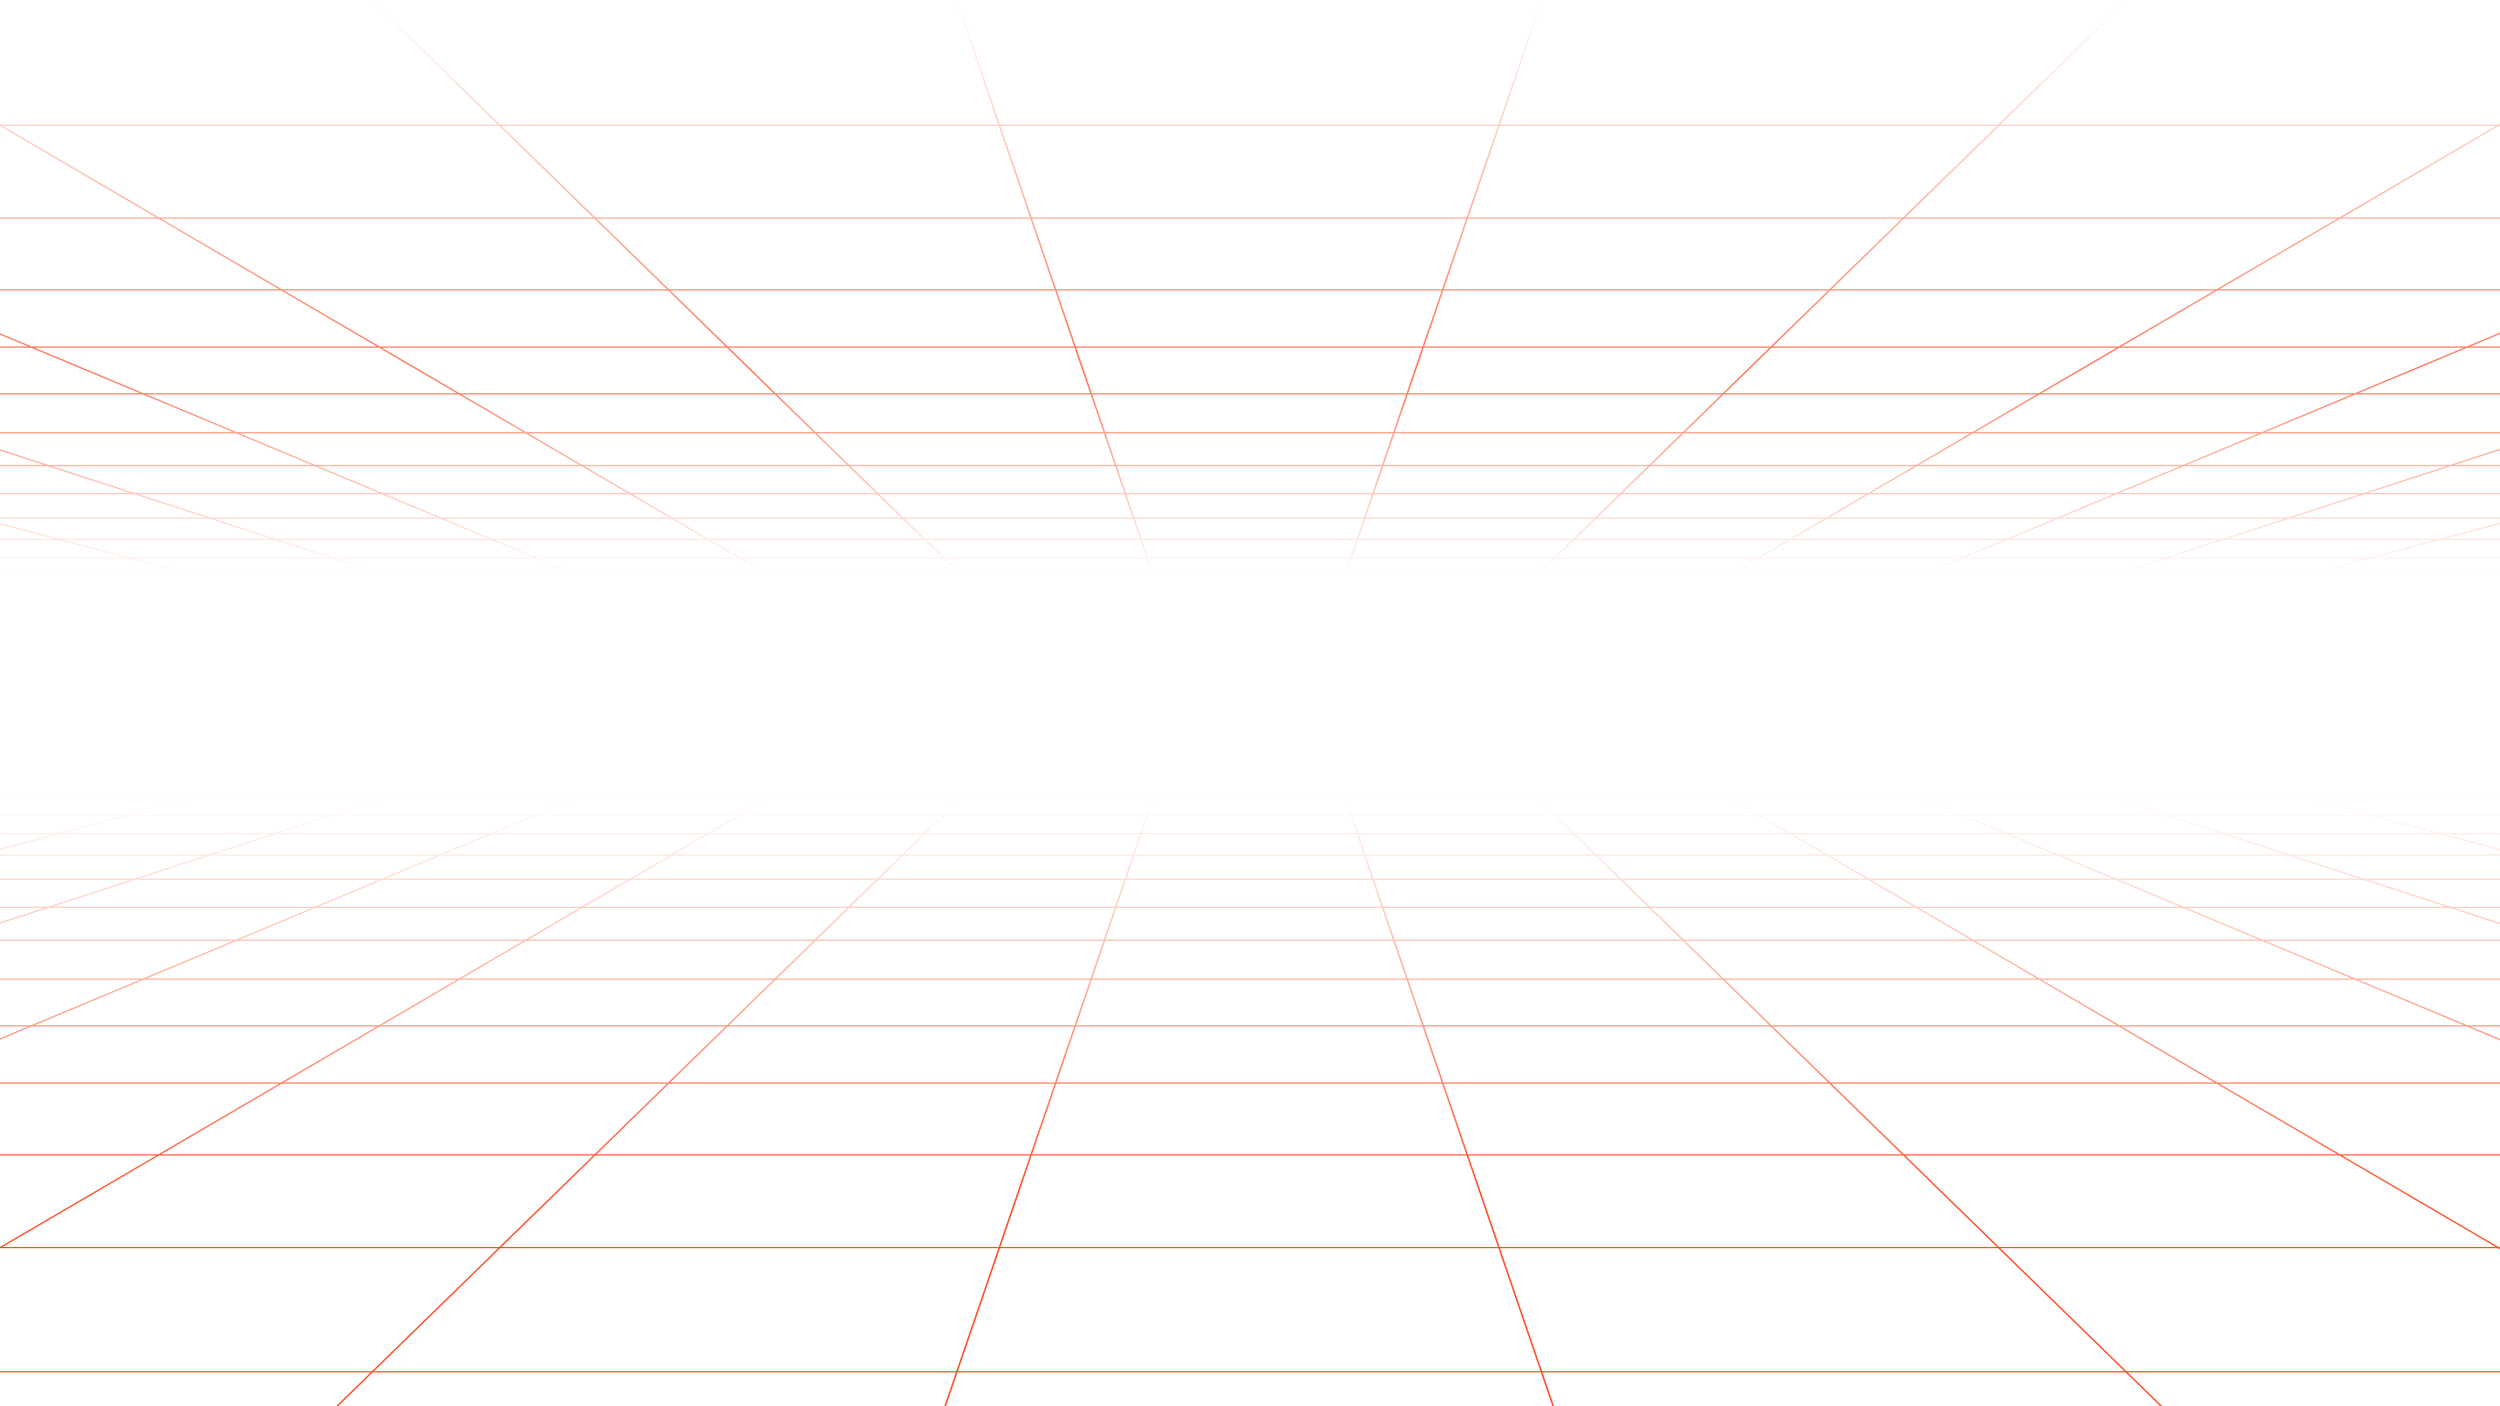 <svg width="1920" height="1080" viewBox="0 0 1920 1080" fill="none" xmlns="http://www.w3.org/2000/svg">
<g clip-path="url(#clip0_188_23)">
<path fill-rule="evenodd" clip-rule="evenodd" d="M-0.655 612.577H-0.565H1919.3H1919.4L1919.48 612.597L4474.97 1187.44L4479.25 1188.4H4474.79H-2556.06H-2560.52L-2556.24 1187.44L-0.742 612.597L-0.655 612.577ZM-1534.53 958.637L-1954.07 1053.01H-1509.74L-1154.74 958.637H-1534.53ZM-1150.83 958.637L-1505.83 1053.01H-1060.85L-770.394 958.637H-1150.83ZM-1513.44 1053.99H-1958.44L-2551.61 1187.42H-2015.34L-1513.44 1053.99ZM-2011.43 1187.42L-1509.52 1053.99H-1063.87L-1474.53 1187.42H-2011.43ZM-1147.13 957.653L-883.138 887.473H-551.377L-767.367 957.653H-1147.13ZM-887.051 887.473L-1151.04 957.653H-1530.15L-1218.16 887.473H-887.051ZM-879.438 886.489H-548.35L-381.664 832.33H-675.712L-879.438 886.489ZM-679.623 832.33L-883.35 886.489H-1213.79L-973.023 832.33H-679.623ZM-672.012 831.346H-378.637L-246.294 788.346H-510.26L-672.012 831.346ZM-514.171 788.346L-675.924 831.346H-968.651L-777.489 788.346H-514.171ZM-506.559 787.362H-243.267L-135.802 752.445H-375.213L-506.559 787.362ZM-379.125 752.445L-510.471 787.362H-773.115L-617.889 752.445H-379.125ZM-371.514 751.462H-132.775L-43.908 722.587H-262.898L-371.514 751.462ZM-266.811 722.587L-375.425 751.462H-613.517L-485.152 722.587H-266.811ZM-259.198 721.603H-40.88L33.72 697.364H-168.02L-259.198 721.603ZM-171.932 697.364L-263.11 721.603H-480.78L-373.024 697.364H-171.932ZM-164.32 696.381H36.747L100.161 675.776H-86.814L-164.32 696.381ZM-90.726 675.776L-168.232 696.381H-368.651L-277.053 675.776H-90.726ZM-83.115 674.792H103.188L157.677 657.088H-16.516L-83.115 674.792ZM-20.428 657.088L-87.026 674.792H-272.681L-193.974 657.088H-20.428ZM-12.816 656.104H160.704L207.956 640.751H44.935L-12.816 656.104ZM41.024 640.751L-16.728 656.104H-189.602L-121.349 640.751H41.024ZM48.636 639.767H210.984L252.268 626.353H99.094L48.636 639.767ZM95.182 626.353L44.723 639.767H-116.976L-57.343 626.353H95.182ZM102.794 625.369H255.295L291.637 613.561H147.214L102.794 625.369ZM143.302 613.561L98.883 625.369H-52.97L-0.475 613.561H143.302ZM-1060.59 1053.99L-1471.24 1187.42H-933.717L-614.322 1053.99H-1060.59ZM-767.111 958.637L-1057.56 1053.01H-611.967L-386.06 958.637H-767.111ZM-383.706 957.653H-764.084L-548.094 887.473H-215.714L-383.706 957.653ZM-213.359 886.489H-545.067L-378.381 832.33H-83.715L-213.359 886.489ZM-81.361 831.346H-375.354L-243.011 788.346H21.573L-81.361 831.346ZM23.927 787.362H-239.984L-132.52 752.445H107.51L23.927 787.362ZM109.865 751.462H-129.492L-40.625 722.587H178.984L109.865 751.462ZM181.338 721.603H-37.598L37.002 697.364H239.361L181.338 721.603ZM241.715 696.381H40.029L103.443 675.776H291.037L241.715 696.381ZM293.391 674.792H106.47L160.959 657.088H335.772L293.391 674.792ZM338.126 656.104H163.987L211.239 640.751H374.878L338.126 656.104ZM377.232 639.767H214.266L255.55 626.353H409.343L377.232 639.767ZM411.697 625.369H258.577L294.92 613.561H439.964L411.697 625.369ZM-383.386 958.637L-609.292 1053.01H-163.118L-1.755 958.637H-383.386ZM-931.042 1187.42L-611.646 1053.99H-164.801L-392.943 1187.42H-931.042ZM-381.03 957.653L-213.039 887.473H119.923L-0.073 957.653H-381.03ZM-210.684 886.489H121.605L214.209 832.33H-81.04L-210.684 886.489ZM-78.686 831.346H215.89L289.415 788.346H24.248L-78.686 831.346ZM26.602 787.362H291.096L350.8 752.445H110.186L26.602 787.362ZM112.54 751.462H352.482L401.854 722.587H181.659L112.54 751.462ZM184.013 721.603H403.535L444.98 697.364H242.037L184.013 721.603ZM244.39 696.381H446.661L481.891 675.776H293.712L244.39 696.381ZM296.067 674.792H483.574L513.846 657.088H338.448L296.067 674.792ZM340.802 656.104H515.527L541.779 640.751H377.552L340.802 656.104ZM379.908 639.767H543.461L566.397 626.353H412.017L379.908 639.767ZM414.373 625.369H568.078L588.269 613.561H442.639L414.373 625.369ZM-162.693 1053.99L-390.835 1187.42H147.804L284.69 1053.99H-162.693ZM0.353 958.637L-161.011 1053.01H285.7L382.518 958.637H0.353ZM383.527 957.653H2.034L122.031 887.473H455.524L383.527 957.653ZM456.534 886.489H123.712L216.316 832.33H512.096L456.534 886.489ZM513.105 831.346H217.998L291.522 788.346H557.221L513.105 831.346ZM558.229 787.362H293.205L352.907 752.445H594.052L558.229 787.362ZM595.061 751.462H354.589L403.96 722.587H624.684L595.061 751.462ZM625.692 721.603H405.643L447.088 697.364H650.56L625.692 721.603ZM651.569 696.381H448.769L484 675.776H672.707L651.569 696.381ZM673.716 674.792H485.681L515.953 657.088H691.879L673.716 674.792ZM692.888 656.104H517.635L543.886 640.751H708.64L692.888 656.104ZM709.649 639.767H545.568L568.503 626.353H723.41L709.649 639.767ZM724.419 625.369H570.186L590.377 613.561H736.534L724.419 625.369ZM384.139 958.637L287.321 1053.01H734.425L766.697 958.637H384.139ZM149.427 1187.42L286.312 1053.99H734.088L688.462 1187.42H149.427ZM385.149 957.653L457.146 887.473H791.032L767.033 957.653H385.149ZM458.156 886.489H791.367L809.888 832.33H513.718L458.156 886.489ZM514.727 831.346H810.224L824.928 788.346H558.843L514.727 831.346ZM559.851 787.362H825.264L837.205 752.445H595.673L559.851 787.362ZM596.683 751.462H837.541L847.415 722.587H626.305L596.683 751.462ZM627.314 721.603H847.751L856.04 697.364H652.181L627.314 721.603ZM653.191 696.381H856.377L863.422 675.776H674.328L653.191 696.381ZM675.338 674.792H863.758L869.813 657.088H693.502L675.338 674.792ZM694.51 656.104H870.149L875.399 640.751H710.261L694.51 656.104ZM711.271 639.767H875.735L880.322 626.353H725.032L711.271 639.767ZM726.041 625.369H880.658L884.697 613.561H738.156L726.041 625.369ZM735.403 1053.99L689.776 1187.42H1228.95L1183.33 1053.99H735.403ZM768.01 958.637L735.739 1053.01H1182.99L1150.72 958.637H768.01ZM1150.38 957.653H768.346L792.345 887.473H1126.38L1150.38 957.653ZM1126.05 886.489H792.681L811.201 832.33H1107.53L1126.05 886.489ZM1107.19 831.346H811.537L826.242 788.346H1092.49L1107.19 831.346ZM1092.15 787.362H826.579L838.518 752.445H1080.21L1092.15 787.362ZM1079.87 751.462H838.854L848.729 722.587H1070L1079.87 751.462ZM1069.66 721.603H849.065L857.353 697.364H1061.37L1069.66 721.603ZM1061.04 696.381H857.69L864.736 675.776H1053.99L1061.04 696.381ZM1053.66 674.792H865.073L871.126 657.088H1047.6L1053.66 674.792ZM1047.27 656.104H871.462L876.713 640.751H1042.02L1047.27 656.104ZM1041.68 639.767H877.05L881.636 626.353H1037.09L1041.68 639.767ZM1036.76 625.369H881.971L886.01 613.561H1032.72L1036.76 625.369ZM1152.03 958.637L1184.3 1053.01H1631.42L1534.59 958.637H1152.03ZM1230.27 1187.42L1184.64 1053.99H1632.42L1769.31 1187.42H1230.27ZM1151.7 957.653L1127.7 887.473H1461.59L1533.59 957.653H1151.7ZM1127.36 886.489H1460.58L1405.02 832.33H1108.84L1127.36 886.489ZM1108.5 831.346H1404.01L1359.9 788.346H1093.8L1108.5 831.346ZM1093.47 787.362H1358.88L1323.06 752.445H1081.52L1093.47 787.362ZM1081.19 751.462H1322.06L1292.43 722.587H1071.31L1081.19 751.462ZM1070.98 721.603H1291.43L1266.56 697.364H1062.69L1070.98 721.603ZM1062.35 696.381H1265.55L1244.41 675.776H1055.31L1062.35 696.381ZM1054.97 674.792H1243.4L1225.24 657.088H1048.92L1054.97 674.792ZM1048.58 656.104H1224.23L1208.48 640.751H1043.33L1048.58 656.104ZM1042.99 639.767H1207.47L1193.71 626.353H1038.41L1042.99 639.767ZM1038.07 625.369H1192.7L1180.59 613.561H1034.03L1038.07 625.369ZM1634.04 1053.99L1770.92 1187.42H2309.56L2081.42 1053.99H1634.04ZM1536.22 958.637L1633.03 1053.01H2079.75L1918.39 958.637H1536.22ZM1916.7 957.653H1535.21L1463.21 887.473H1796.71L1916.7 957.653ZM1795.02 886.489H1462.2L1406.64 832.33H1702.42L1795.02 886.489ZM1700.74 831.346H1405.64L1361.52 788.346H1627.21L1700.74 831.346ZM1625.54 787.362H1360.51L1324.69 752.445H1565.83L1625.54 787.362ZM1564.15 751.462H1323.68L1294.06 722.587H1514.78L1564.15 751.462ZM1513.09 721.603H1293.04L1268.18 697.364H1471.66L1513.09 721.603ZM1469.97 696.381H1267.17L1246.03 675.776H1434.74L1469.97 696.381ZM1433.05 674.792H1245.02L1226.86 657.088H1402.79L1433.05 674.792ZM1401.1 656.104H1225.85L1210.1 640.751H1374.86L1401.1 656.104ZM1373.17 639.767H1209.09L1195.33 626.353H1350.23L1373.17 639.767ZM1348.56 625.369H1194.32L1182.21 613.561H1328.37L1348.56 625.369ZM1920.49 958.637L2081.85 1053.01H2528.02L2302.12 958.637H1920.49ZM2311.67 1187.42L2083.53 1053.99H2530.37L2849.78 1187.42H2311.67ZM1918.81 957.653L1798.82 887.473H2131.77L2299.76 957.653H1918.81ZM1797.13 886.489H2129.41L1999.77 832.33H1704.53L1797.13 886.489ZM1702.84 831.346H1997.41L1894.48 788.346H1629.32L1702.84 831.346ZM1627.64 787.362H1892.13L1808.55 752.445H1567.94L1627.64 787.362ZM1566.26 751.462H1806.18L1737.07 722.587H1516.89L1566.26 751.462ZM1515.2 721.603H1734.72L1676.7 697.364H1473.76L1515.2 721.603ZM1472.08 696.381H1674.34L1625.02 675.776H1436.85L1472.08 696.381ZM1435.16 674.792H1622.67L1580.28 657.088H1404.89L1435.16 674.792ZM1403.21 656.104H1577.93L1541.18 640.751H1376.96L1403.21 656.104ZM1375.28 639.767H1538.82L1506.72 626.353H1352.34L1375.28 639.767ZM1350.67 625.369H1504.35L1476.09 613.561H1330.48L1350.67 625.369ZM2533.05 1053.99L2852.44 1187.42H3389.97L2979.31 1053.99H2533.05ZM2304.79 958.637L2530.69 1053.01H2976.29L2685.84 958.637H2304.79ZM2682.82 957.653H2302.44L2134.44 887.473H2466.82L2682.82 957.653ZM2463.8 886.489H2132.09L2002.45 832.33H2297.12L2463.8 886.489ZM2294.08 831.346H2000.09L1897.15 788.346H2161.74L2294.08 831.346ZM2158.72 787.362H1894.81L1811.22 752.445H2051.25L2158.72 787.362ZM2048.22 751.462H1808.86L1739.75 722.587H1959.35L2048.22 751.462ZM1956.33 721.603H1737.4L1679.36 697.364H1881.73L1956.33 721.603ZM1878.7 696.381H1677.02L1627.69 675.776H1815.29L1878.7 696.381ZM1812.25 674.792H1625.33L1582.96 657.088H1757.76L1812.25 674.792ZM1754.74 656.104H1580.61L1543.85 640.751H1707.49L1754.74 656.104ZM1704.47 639.767H1541.5L1509.38 626.353H1663.17L1704.47 639.767ZM1660.15 625.369H1507.03L1478.77 613.561H1623.81L1660.15 625.369ZM2689.12 958.637L2979.58 1053.01H3424.56L3069.56 958.637H2689.12ZM3393.26 1187.42L2982.6 1053.99H3428.25L3930.16 1187.42H3393.26ZM2686.09 957.653L2470.11 887.473H2801.87L3065.85 957.653H2686.09ZM2467.07 886.489H2798.17L2594.44 832.33H2300.39L2467.07 886.489ZM2297.37 831.346H2590.74L2428.99 788.346H2165.03L2297.37 831.346ZM2161.99 787.362H2425.28L2293.94 752.445H2054.53L2161.99 787.362ZM2051.5 751.462H2290.25L2181.62 722.587H1962.64L2051.5 751.462ZM1959.61 721.603H2177.93L2086.75 697.364H1885.02L1959.61 721.603ZM1881.98 696.381H2083.05L2005.55 675.776H1818.56L1881.98 696.381ZM1815.54 674.792H2001.84L1935.25 657.088H1761.05L1815.54 674.792ZM1758.02 656.104H1931.54L1873.79 640.751H1710.77L1758.02 656.104ZM1707.75 639.767H1870.09L1819.63 626.353H1666.46L1707.75 639.767ZM1663.43 625.369H1815.94L1771.52 613.561H1627.08L1663.43 625.369ZM3432.16 1053.99L3934.07 1187.42H4470.34L3877.17 1053.99H3432.16ZM3073.47 958.637L3428.47 1053.01H3872.8L3453.26 958.637H3073.47ZM3448.89 957.653H3069.76L2805.78 887.473H3136.9L3448.89 957.653ZM3132.53 886.489H2802.08L2598.35 832.33H2891.76L3132.53 886.489ZM2887.39 831.346H2594.65L2432.9 788.346H2696.23L2887.39 831.346ZM2691.86 787.362H2429.21L2297.85 752.445H2536.63L2691.86 787.362ZM2532.25 751.462H2294.16L2185.54 722.587H2403.9L2532.25 751.462ZM2399.52 721.603H2181.84L2090.67 697.364H2291.76L2399.52 721.603ZM2287.39 696.381H2086.96L2009.46 675.776H2195.8L2287.39 696.381ZM2191.42 674.792H2005.75L1939.16 657.088H2112.71L2191.42 674.792ZM2108.34 656.104H1935.45L1877.7 640.751H2040.09L2108.34 656.104ZM2035.72 639.767H1874.01L1823.54 626.353H1976.09L2035.72 639.767ZM1971.71 625.369H1819.85L1775.43 613.561H1919.21L1971.71 625.369Z" fill="url(#paint0_linear_188_23)"/>
<path fill-rule="evenodd" clip-rule="evenodd" d="M-0.655 441.848H-0.565H1919.3H1919.4L1919.48 441.829L4474.97 -133.016L4479.25 -133.98H4474.79H-2556.06H-2560.52L-2556.24 -133.016L-0.742 441.829L-0.655 441.848ZM-1534.53 95.79L-1954.07 1.416H-1509.74L-1154.74 95.79H-1534.53ZM-1150.83 95.79L-1505.83 1.416H-1060.85L-770.394 95.79H-1150.83ZM-1513.44 0.432H-1958.44L-2551.61 -132.996H-2015.34L-1513.44 0.432ZM-2011.43 -132.996L-1509.52 0.432H-1063.87L-1474.53 -132.996H-2011.43ZM-1147.13 96.773L-883.138 166.952H-551.377L-767.367 96.773H-1147.13ZM-887.051 166.952L-1151.04 96.773H-1530.15L-1218.16 166.952H-887.051ZM-879.438 167.936H-548.35L-381.664 222.095H-675.712L-879.438 167.936ZM-679.623 222.095L-883.35 167.936H-1213.79L-973.023 222.095H-679.623ZM-672.012 223.079H-378.637L-246.294 266.08H-510.26L-672.012 223.079ZM-514.171 266.08L-675.924 223.079H-968.651L-777.489 266.08H-514.171ZM-506.559 267.064H-243.267L-135.802 301.981H-375.213L-506.559 267.064ZM-379.125 301.981L-510.471 267.064H-773.115L-617.889 301.981H-379.125ZM-371.514 302.965H-132.775L-43.908 331.839H-262.898L-371.514 302.965ZM-266.811 331.839L-375.425 302.965H-613.517L-485.152 331.839H-266.811ZM-259.198 332.823H-40.88L33.72 357.062H-168.02L-259.198 332.823ZM-171.932 357.062L-263.11 332.823H-480.78L-373.024 357.062H-171.932ZM-164.32 358.046H36.747L100.161 378.65H-86.814L-164.32 358.046ZM-90.726 378.65L-168.232 358.046H-368.651L-277.053 378.65H-90.726ZM-83.115 379.634H103.188L157.677 397.338H-16.516L-83.115 379.634ZM-20.428 397.338L-87.026 379.634H-272.681L-193.974 397.338H-20.428ZM-12.816 398.321H160.704L207.956 413.674H44.935L-12.816 398.321ZM41.024 413.674L-16.728 398.321H-189.602L-121.349 413.674H41.024ZM48.636 414.658H210.984L252.268 428.072H99.094L48.636 414.658ZM95.182 428.072L44.723 414.658H-116.976L-57.343 428.072H95.182ZM102.794 429.056H255.295L291.637 440.864H147.214L102.794 429.056ZM143.302 440.864L98.883 429.056H-52.97L-0.475 440.864H143.302ZM-1060.59 0.432L-1471.24 -132.996H-933.717L-614.322 0.432H-1060.59ZM-767.111 95.79L-1057.56 1.416H-611.967L-386.06 95.79H-767.111ZM-383.706 96.773H-764.084L-548.094 166.952H-215.714L-383.706 96.773ZM-213.359 167.936H-545.067L-378.381 222.095H-83.715L-213.359 167.936ZM-81.361 223.079H-375.354L-243.011 266.08H21.573L-81.361 223.079ZM23.927 267.064H-239.984L-132.52 301.981H107.51L23.927 267.064ZM109.865 302.965H-129.492L-40.625 331.839H178.984L109.865 302.965ZM181.338 332.823H-37.598L37.002 357.062H239.361L181.338 332.823ZM241.715 358.046H40.029L103.443 378.65H291.037L241.715 358.046ZM293.391 379.634H106.47L160.959 397.338H335.772L293.391 379.634ZM338.126 398.321H163.987L211.239 413.674H374.878L338.126 398.321ZM377.232 414.658H214.266L255.55 428.072H409.343L377.232 414.658ZM411.697 429.056H258.577L294.92 440.864H439.964L411.697 429.056ZM-383.386 95.79L-609.292 1.416H-163.118L-1.755 95.79H-383.386ZM-931.042 -132.996L-611.646 0.432H-164.801L-392.943 -132.996H-931.042ZM-381.03 96.773L-213.039 166.952H119.923L-0.073 96.773H-381.03ZM-210.684 167.936H121.605L214.209 222.095H-81.04L-210.684 167.936ZM-78.686 223.079H215.89L289.415 266.08H24.248L-78.686 223.079ZM26.602 267.064H291.096L350.8 301.981H110.186L26.602 267.064ZM112.54 302.965H352.482L401.854 331.839H181.659L112.54 302.965ZM184.013 332.823H403.535L444.98 357.062H242.037L184.013 332.823ZM244.39 358.046H446.661L481.891 378.65H293.712L244.39 358.046ZM296.067 379.634H483.574L513.846 397.338H338.448L296.067 379.634ZM340.802 398.321H515.527L541.779 413.674H377.552L340.802 398.321ZM379.908 414.658H543.461L566.397 428.072H412.017L379.908 414.658ZM414.373 429.056H568.078L588.269 440.864H442.639L414.373 429.056ZM-162.693 0.432L-390.835 -132.996H147.804L284.69 0.432H-162.693ZM0.353 95.79L-161.011 1.416H285.7L382.518 95.79H0.353ZM383.527 96.773H2.034L122.031 166.952H455.524L383.527 96.773ZM456.534 167.936H123.712L216.316 222.095H512.096L456.534 167.936ZM513.105 223.079H217.998L291.522 266.08H557.221L513.105 223.079ZM558.229 267.064H293.205L352.907 301.981H594.052L558.229 267.064ZM595.061 302.965H354.589L403.96 331.839H624.684L595.061 302.965ZM625.692 332.823H405.643L447.088 357.062H650.56L625.692 332.823ZM651.569 358.046H448.769L484 378.65H672.707L651.569 358.046ZM673.716 379.634H485.681L515.953 397.338H691.879L673.716 379.634ZM692.888 398.321H517.635L543.886 413.674H708.64L692.888 398.321ZM709.649 414.658H545.568L568.503 428.072H723.41L709.649 414.658ZM724.419 429.056H570.186L590.377 440.864H736.534L724.419 429.056ZM384.139 95.79L287.321 1.416H734.425L766.697 95.79H384.139ZM149.427 -132.996L286.312 0.432H734.088L688.462 -132.996H149.427ZM385.149 96.773L457.146 166.952H791.032L767.033 96.773H385.149ZM458.156 167.936H791.367L809.888 222.095H513.718L458.156 167.936ZM514.727 223.079H810.224L824.928 266.08H558.843L514.727 223.079ZM559.851 267.064H825.264L837.205 301.981H595.673L559.851 267.064ZM596.683 302.965H837.541L847.415 331.839H626.305L596.683 302.965ZM627.314 332.823H847.751L856.04 357.062H652.181L627.314 332.823ZM653.191 358.046H856.377L863.422 378.65H674.328L653.191 358.046ZM675.338 379.634H863.758L869.813 397.338H693.502L675.338 379.634ZM694.51 398.321H870.149L875.399 413.674H710.261L694.51 398.321ZM711.271 414.658H875.735L880.322 428.072H725.032L711.271 414.658ZM726.041 429.056H880.658L884.697 440.864H738.156L726.041 429.056ZM735.403 0.432L689.776 -132.996H1228.95L1183.33 0.432H735.403ZM768.01 95.79L735.739 1.416H1182.99L1150.72 95.79H768.01ZM1150.38 96.773H768.346L792.345 166.952H1126.38L1150.38 96.773ZM1126.05 167.936H792.681L811.201 222.095H1107.53L1126.05 167.936ZM1107.19 223.079H811.537L826.242 266.08H1092.49L1107.19 223.079ZM1092.15 267.064H826.579L838.518 301.981H1080.21L1092.15 267.064ZM1079.87 302.965H838.854L848.729 331.839H1070L1079.87 302.965ZM1069.66 332.823H849.065L857.353 357.062H1061.37L1069.66 332.823ZM1061.04 358.046H857.69L864.736 378.65H1053.99L1061.04 358.046ZM1053.66 379.634H865.073L871.126 397.338H1047.6L1053.66 379.634ZM1047.27 398.321H871.462L876.713 413.674H1042.02L1047.27 398.321ZM1041.68 414.658H877.05L881.636 428.072H1037.09L1041.68 414.658ZM1036.76 429.056H881.971L886.01 440.864H1032.72L1036.76 429.056ZM1152.03 95.79L1184.3 1.416H1631.42L1534.59 95.79H1152.03ZM1230.27 -132.996L1184.64 0.432H1632.42L1769.31 -132.996H1230.27ZM1151.7 96.773L1127.7 166.952H1461.59L1533.59 96.773H1151.7ZM1127.36 167.936H1460.58L1405.02 222.095H1108.84L1127.36 167.936ZM1108.5 223.079H1404.01L1359.9 266.08H1093.8L1108.5 223.079ZM1093.47 267.064H1358.88L1323.06 301.981H1081.52L1093.47 267.064ZM1081.19 302.965H1322.06L1292.43 331.839H1071.31L1081.19 302.965ZM1070.98 332.823H1291.43L1266.56 357.062H1062.69L1070.98 332.823ZM1062.35 358.046H1265.55L1244.41 378.65H1055.31L1062.35 358.046ZM1054.97 379.634H1243.4L1225.24 397.338H1048.92L1054.97 379.634ZM1048.58 398.321H1224.23L1208.48 413.674H1043.33L1048.58 398.321ZM1042.99 414.658H1207.47L1193.71 428.072H1038.41L1042.99 414.658ZM1038.07 429.056H1192.7L1180.59 440.864H1034.03L1038.07 429.056ZM1634.04 0.432L1770.92 -132.996H2309.56L2081.42 0.432H1634.04ZM1536.22 95.79L1633.03 1.416H2079.75L1918.39 95.79H1536.22ZM1916.7 96.773H1535.21L1463.21 166.952H1796.71L1916.7 96.773ZM1795.02 167.936H1462.2L1406.64 222.095H1702.42L1795.02 167.936ZM1700.74 223.079H1405.64L1361.52 266.08H1627.21L1700.74 223.079ZM1625.54 267.064H1360.51L1324.69 301.981H1565.83L1625.54 267.064ZM1564.15 302.965H1323.68L1294.06 331.839H1514.78L1564.15 302.965ZM1513.09 332.823H1293.04L1268.18 357.062H1471.66L1513.09 332.823ZM1469.97 358.046H1267.17L1246.03 378.65H1434.74L1469.97 358.046ZM1433.05 379.634H1245.02L1226.86 397.338H1402.79L1433.05 379.634ZM1401.1 398.321H1225.85L1210.1 413.674H1374.86L1401.1 398.321ZM1373.17 414.658H1209.09L1195.33 428.072H1350.23L1373.17 414.658ZM1348.56 429.056H1194.32L1182.21 440.864H1328.37L1348.56 429.056ZM1920.49 95.79L2081.85 1.416H2528.02L2302.12 95.79H1920.49ZM2311.67 -132.996L2083.53 0.432H2530.37L2849.78 -132.996H2311.67ZM1918.81 96.773L1798.82 166.952H2131.77L2299.76 96.773H1918.81ZM1797.13 167.936H2129.41L1999.77 222.095H1704.53L1797.13 167.936ZM1702.84 223.079H1997.41L1894.48 266.08H1629.32L1702.84 223.079ZM1627.64 267.064H1892.13L1808.55 301.981H1567.94L1627.64 267.064ZM1566.26 302.965H1806.18L1737.07 331.839H1516.89L1566.26 302.965ZM1515.2 332.823H1734.72L1676.7 357.062H1473.76L1515.2 332.823ZM1472.08 358.046H1674.34L1625.02 378.65H1436.85L1472.08 358.046ZM1435.16 379.634H1622.67L1580.28 397.338H1404.89L1435.16 379.634ZM1403.21 398.321H1577.93L1541.18 413.674H1376.96L1403.21 398.321ZM1375.28 414.658H1538.82L1506.72 428.072H1352.34L1375.28 414.658ZM1350.67 429.056H1504.35L1476.09 440.864H1330.48L1350.67 429.056ZM2533.05 0.432L2852.44 -132.996H3389.97L2979.31 0.432H2533.05ZM2304.79 95.79L2530.69 1.416H2976.29L2685.84 95.79H2304.79ZM2682.82 96.773H2302.44L2134.44 166.952H2466.82L2682.82 96.773ZM2463.8 167.936H2132.09L2002.45 222.095H2297.12L2463.8 167.936ZM2294.08 223.079H2000.09L1897.15 266.08H2161.74L2294.08 223.079ZM2158.72 267.064H1894.81L1811.22 301.981H2051.25L2158.72 267.064ZM2048.22 302.965H1808.86L1739.75 331.839H1959.35L2048.22 302.965ZM1956.33 332.823H1737.4L1679.36 357.062H1881.73L1956.33 332.823ZM1878.7 358.046H1677.02L1627.69 378.65H1815.29L1878.7 358.046ZM1812.25 379.634H1625.33L1582.96 397.338H1757.76L1812.25 379.634ZM1754.74 398.321H1580.61L1543.85 413.674H1707.49L1754.74 398.321ZM1704.47 414.658H1541.5L1509.38 428.072H1663.17L1704.47 414.658ZM1660.15 429.056H1507.03L1478.77 440.864H1623.81L1660.15 429.056ZM2689.12 95.79L2979.58 1.416H3424.56L3069.56 95.79H2689.12ZM3393.26 -132.996L2982.6 0.432H3428.25L3930.16 -132.996H3393.26ZM2686.09 96.773L2470.11 166.952H2801.87L3065.85 96.773H2686.09ZM2467.07 167.936H2798.17L2594.44 222.095H2300.39L2467.07 167.936ZM2297.37 223.079H2590.74L2428.99 266.08H2165.03L2297.37 223.079ZM2161.99 267.064H2425.28L2293.94 301.981H2054.53L2161.99 267.064ZM2051.5 302.965H2290.25L2181.62 331.839H1962.64L2051.5 302.965ZM1959.61 332.823H2177.93L2086.75 357.062H1885.02L1959.61 332.823ZM1881.98 358.046H2083.05L2005.55 378.65H1818.56L1881.98 358.046ZM1815.54 379.634H2001.84L1935.25 397.338H1761.05L1815.54 379.634ZM1758.02 398.321H1931.54L1873.79 413.674H1710.77L1758.02 398.321ZM1707.75 414.658H1870.09L1819.63 428.072H1666.46L1707.75 414.658ZM1663.43 429.056H1815.94L1771.52 440.864H1627.08L1663.43 429.056ZM3432.16 0.432L3934.07 -132.996H4470.34L3877.17 0.432H3432.16ZM3073.47 95.79L3428.47 1.416H3872.8L3453.26 95.79H3073.47ZM3448.89 96.773H3069.76L2805.78 166.952H3136.9L3448.89 96.773ZM3132.53 167.936H2802.08L2598.35 222.095H2891.76L3132.53 167.936ZM2887.39 223.079H2594.65L2432.9 266.08H2696.23L2887.39 223.079ZM2691.86 267.064H2429.21L2297.85 301.981H2536.63L2691.86 267.064ZM2532.25 302.965H2294.16L2185.54 331.839H2403.9L2532.25 302.965ZM2399.52 332.823H2181.84L2090.67 357.062H2291.76L2399.52 332.823ZM2287.39 358.046H2086.96L2009.46 378.65H2195.8L2287.39 358.046ZM2191.42 379.634H2005.75L1939.16 397.338H2112.71L2191.42 379.634ZM2108.34 398.321H1935.45L1877.7 413.674H2040.09L2108.34 398.321ZM2035.72 414.658H1874.01L1823.54 428.072H1976.09L2035.72 414.658ZM1971.71 429.056H1819.85L1775.43 440.864H1919.21L1971.71 429.056Z" fill="url(#paint1_linear_188_23)"/>
</g>
<defs>
<linearGradient id="paint0_linear_188_23" x1="959.365" y1="612.577" x2="959.365" y2="918.197" gradientUnits="userSpaceOnUse">
<stop stop-color="#FF5129" stop-opacity="0"/>
<stop offset="1" stop-color="#FF5129"/>
</linearGradient>
<linearGradient id="paint1_linear_188_23" x1="959.365" y1="441.848" x2="959.365" y2="1.475" gradientUnits="userSpaceOnUse">
<stop stop-color="#FF5129" stop-opacity="0"/>
<stop offset="0.36" stop-color="#FF5129" stop-opacity="0.8"/>
<stop offset="1" stop-color="#FF5129" stop-opacity="0"/>
</linearGradient>
<clipPath id="clip0_188_23">
<rect width="1920" height="1080" fill="white"/>
</clipPath>
</defs>
</svg>
